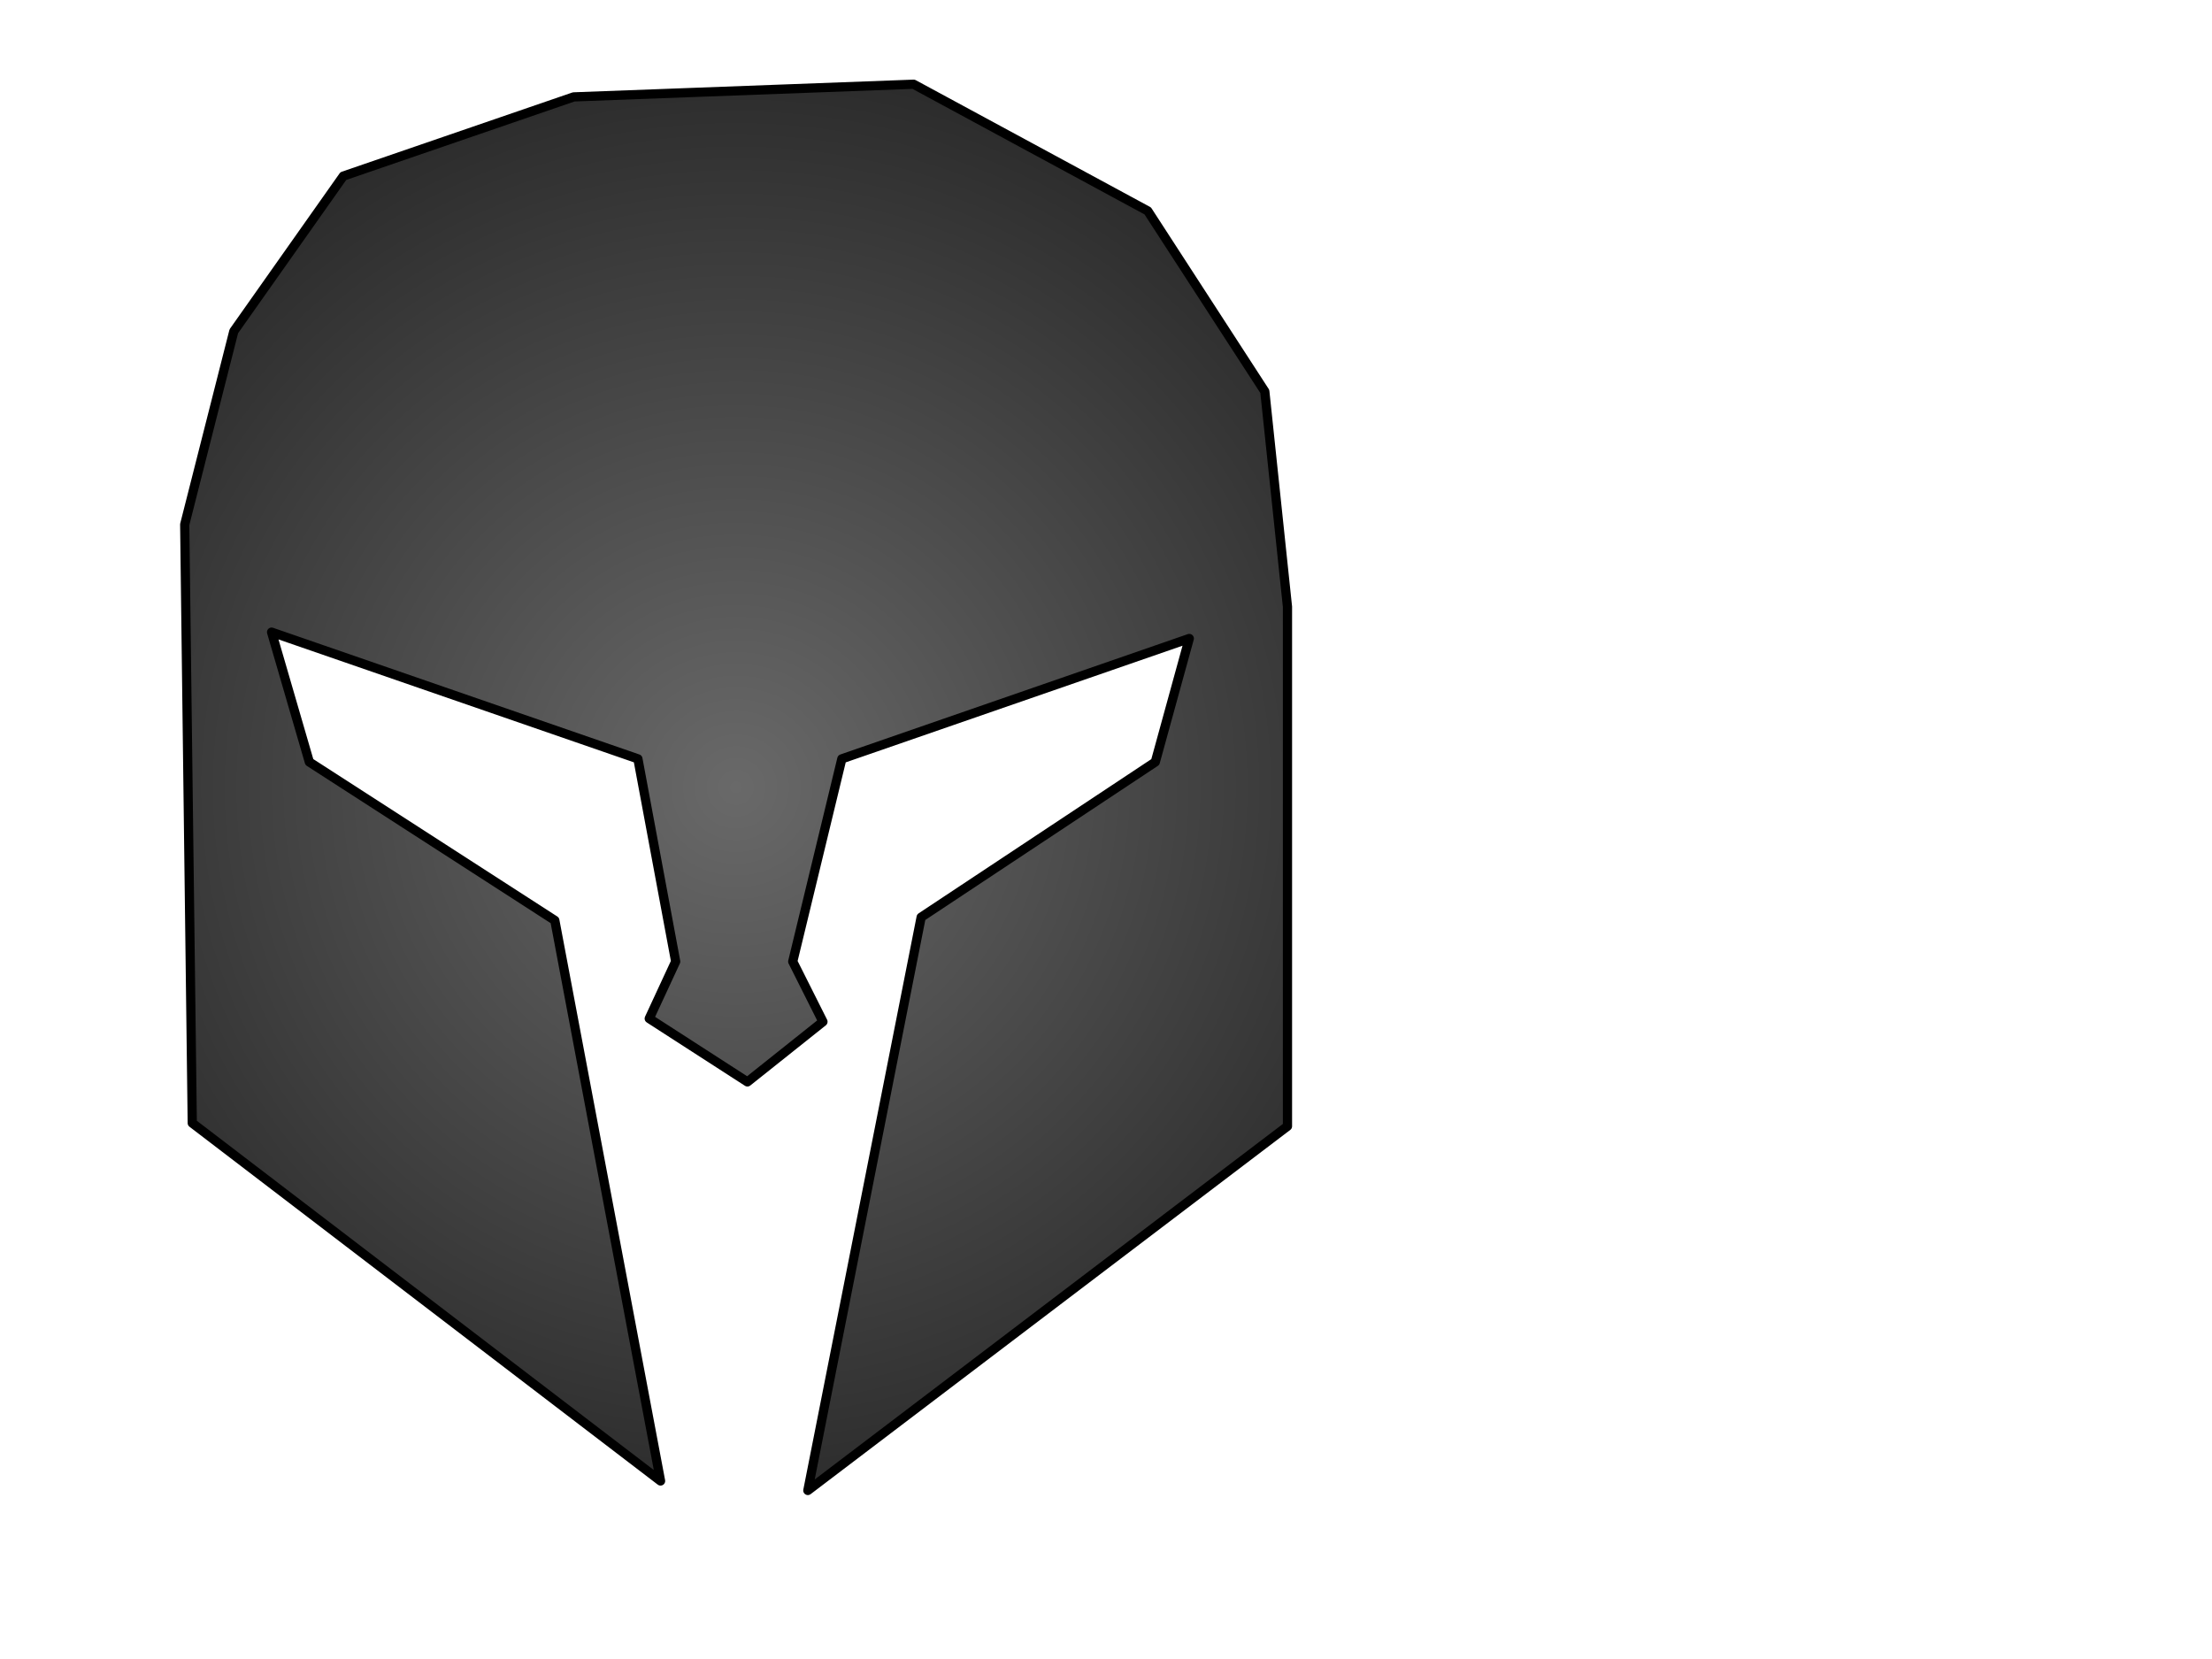 <svg version="1.1" viewBox="0.0 0.0 960.0 720.0" fill="none" stroke="none" stroke-linecap="square" stroke-miterlimit="10" xmlns:xlink="http://www.w3.org/1999/xlink" xmlns="http://www.w3.org/2000/svg"><clipPath id="p.0"><path d="m0 0l960.0 0l0 720.0l-960.0 0l0 -720.0z" clip-rule="nonzero"/></clipPath><g clip-path="url(#p.0)"><path fill="#000000" fill-opacity="0.0" d="m0 0l960.0 0l0 720.0l-960.0 0z" fill-rule="evenodd"/><defs><radialGradient id="p.1" gradientUnits="userSpaceOnUse" gradientTransform="matrix(19.692 0.0 0.0 19.692 0.0 0.0)" spreadMethod="pad" cx="16.223" cy="17.352" fx="16.223" fy="17.352" r="19.692"><stop offset="0.0" stop-color="#696969"/><stop offset="1.0" stop-color="#1d1d1d"/></radialGradient></defs><path fill="url(#p.1)" d="m83.442 487.408l-3.276 -259.791l21.305 -83.847l47.53 -67.357l99.983 -34.361l147.513 -5.499l101.617 54.981l50.811 78.351l9.834 93.471l0 225.429l-208.158 158.073l49.173 -248.796l101.622 -67.353l14.748 -53.607l-150.79 52.233l-21.305 87.972l13.11 26.115l-32.782 26.118l-42.611 -27.492l11.472 -24.741l-16.391 -87.972l-158.985 -54.984l16.391 56.358l106.536 68.727l45.892 243.301z" fill-rule="evenodd"/><path stroke="#000000" stroke-width="4.0" stroke-linejoin="round" stroke-linecap="butt" d="m83.442 487.408l-3.276 -259.791l21.305 -83.847l47.53 -67.357l99.983 -34.361l147.513 -5.499l101.617 54.981l50.811 78.351l9.834 93.471l0 225.429l-208.158 158.073l49.173 -248.796l101.622 -67.353l14.748 -53.607l-150.79 52.233l-21.305 87.972l13.11 26.115l-32.782 26.118l-42.611 -27.492l11.472 -24.741l-16.391 -87.972l-158.985 -54.984l16.391 56.358l106.536 68.727l45.892 243.301z" fill-rule="evenodd"/></g></svg>